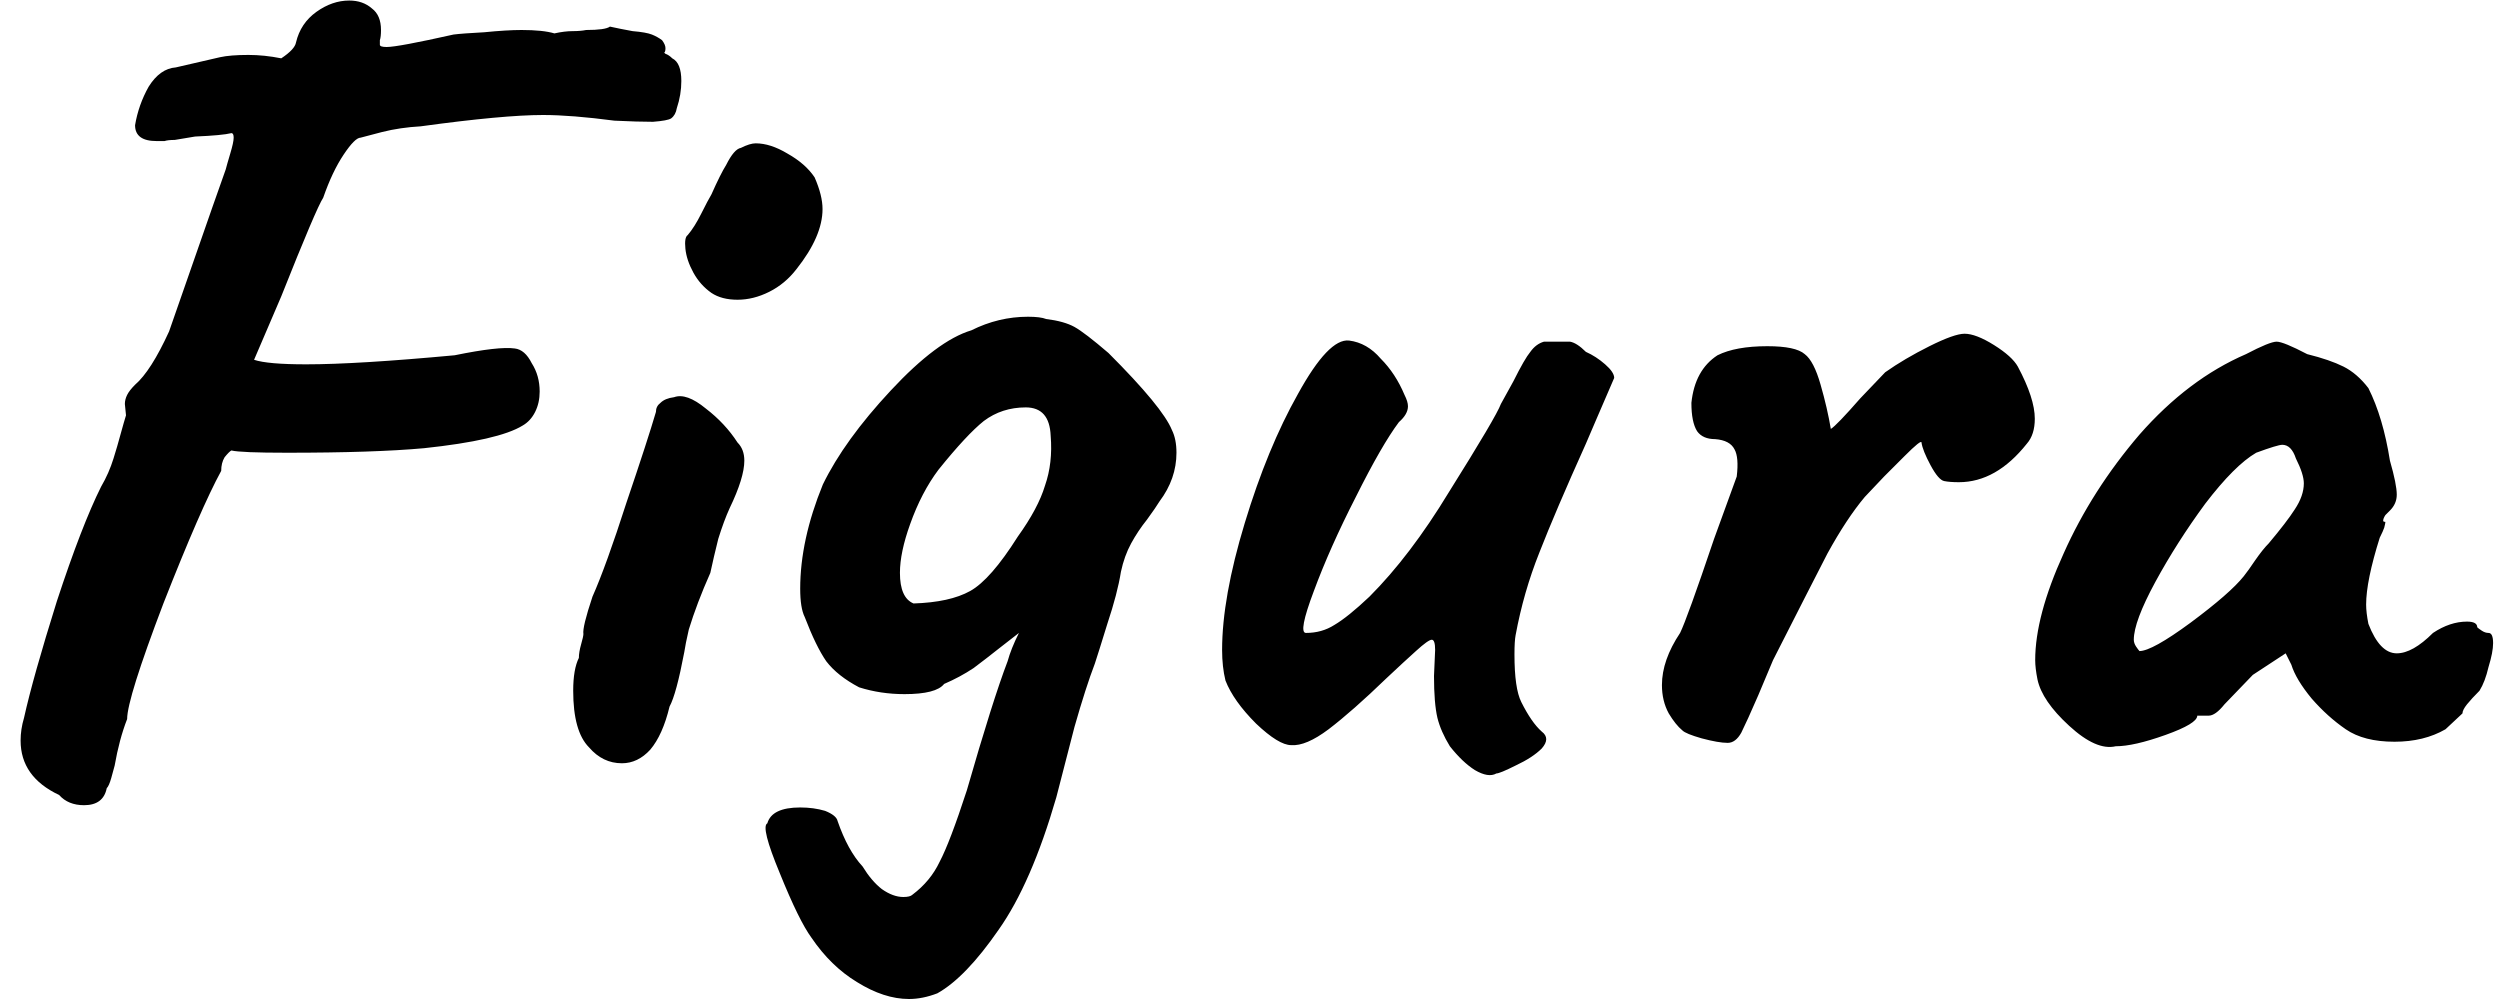 <svg width="75" height="30" viewBox="0 0 75 30" fill="none" xmlns="http://www.w3.org/2000/svg">
<path d="M1.774 23.85C1.003 23.487 0.618 22.943 0.618 22.218C0.618 21.991 0.652 21.765 0.72 21.538C0.901 20.722 1.23 19.555 1.706 18.036C2.205 16.517 2.647 15.373 3.032 14.602C3.191 14.33 3.315 14.047 3.406 13.752C3.497 13.457 3.553 13.265 3.576 13.174C3.689 12.766 3.757 12.528 3.78 12.46L3.746 12.12C3.746 12.029 3.769 11.939 3.814 11.848C3.859 11.757 3.939 11.655 4.052 11.542C4.369 11.27 4.709 10.737 5.072 9.944L6.364 6.238L6.772 5.082C6.795 4.991 6.84 4.833 6.908 4.606C6.976 4.379 7.01 4.221 7.01 4.13C7.01 4.039 6.987 3.994 6.942 3.994C6.761 4.039 6.398 4.073 5.854 4.096C5.582 4.141 5.378 4.175 5.242 4.198C5.106 4.198 5.004 4.209 4.936 4.232H4.698C4.267 4.232 4.052 4.073 4.052 3.756C4.12 3.348 4.256 2.963 4.46 2.6C4.687 2.237 4.959 2.045 5.276 2.022L6.602 1.716C6.806 1.671 7.089 1.648 7.452 1.648C7.769 1.648 8.098 1.682 8.438 1.75C8.71 1.569 8.857 1.41 8.88 1.274C8.971 0.889 9.175 0.583 9.492 0.356C9.809 0.129 10.138 0.016 10.478 0.016C10.75 0.016 10.977 0.095 11.158 0.254C11.339 0.39 11.43 0.605 11.43 0.9C11.43 1.036 11.419 1.138 11.396 1.206C11.396 1.229 11.396 1.274 11.396 1.342C11.396 1.387 11.464 1.41 11.6 1.41C11.827 1.41 12.495 1.285 13.606 1.036C13.787 1.013 14.093 0.991 14.524 0.968C14.977 0.923 15.351 0.9 15.646 0.9C16.077 0.9 16.405 0.934 16.632 1.002C16.836 0.957 17.017 0.934 17.176 0.934C17.335 0.934 17.471 0.923 17.584 0.9C17.969 0.9 18.207 0.866 18.298 0.798C18.502 0.843 18.729 0.889 18.978 0.934C19.25 0.957 19.443 0.991 19.556 1.036C19.669 1.081 19.771 1.138 19.862 1.206C19.93 1.297 19.964 1.376 19.964 1.444C19.964 1.512 19.953 1.557 19.93 1.58L19.862 1.546C19.885 1.546 19.919 1.569 19.964 1.614C20.032 1.637 20.1 1.682 20.168 1.75C20.349 1.841 20.44 2.067 20.44 2.43C20.44 2.702 20.395 2.974 20.304 3.246C20.281 3.382 20.225 3.484 20.134 3.552C20.066 3.597 19.885 3.631 19.59 3.654C19.295 3.654 18.91 3.643 18.434 3.62C17.573 3.507 16.859 3.45 16.292 3.45C15.499 3.45 14.275 3.563 12.62 3.79C12.212 3.813 11.827 3.869 11.464 3.96C11.124 4.051 10.909 4.107 10.818 4.13C10.705 4.13 10.535 4.3 10.308 4.64C10.081 4.98 9.877 5.411 9.696 5.932C9.56 6.136 9.141 7.122 8.438 8.89C7.894 10.159 7.622 10.794 7.622 10.794C7.894 10.885 8.415 10.93 9.186 10.93C10.206 10.93 11.691 10.839 13.64 10.658C14.524 10.477 15.125 10.409 15.442 10.454C15.646 10.477 15.816 10.624 15.952 10.896C16.111 11.145 16.19 11.429 16.19 11.746C16.19 11.973 16.145 12.177 16.054 12.358C15.963 12.539 15.839 12.675 15.68 12.766C15.204 13.061 14.218 13.287 12.722 13.446C11.725 13.537 10.353 13.582 8.608 13.582C7.679 13.582 7.123 13.559 6.942 13.514C6.897 13.537 6.829 13.605 6.738 13.718C6.67 13.831 6.636 13.967 6.636 14.126C6.228 14.874 5.65 16.2 4.902 18.104C4.177 20.008 3.814 21.164 3.814 21.572C3.655 21.98 3.531 22.445 3.44 22.966C3.417 23.057 3.383 23.181 3.338 23.34C3.293 23.499 3.247 23.601 3.202 23.646C3.134 23.986 2.907 24.156 2.522 24.156C2.205 24.156 1.955 24.054 1.774 23.85ZM21.344 8.788C21.117 8.629 20.936 8.425 20.8 8.176C20.664 7.927 20.585 7.689 20.562 7.462C20.539 7.235 20.562 7.099 20.63 7.054C20.766 6.895 20.902 6.68 21.038 6.408C21.174 6.136 21.276 5.943 21.344 5.83C21.525 5.422 21.673 5.127 21.786 4.946C21.945 4.629 22.092 4.459 22.228 4.436C22.409 4.345 22.557 4.3 22.67 4.3C22.965 4.3 23.282 4.402 23.622 4.606C23.985 4.81 24.257 5.048 24.438 5.32C24.597 5.683 24.676 6 24.676 6.272C24.676 6.816 24.415 7.417 23.894 8.074C23.667 8.369 23.395 8.595 23.078 8.754C22.761 8.913 22.443 8.992 22.126 8.992C21.809 8.992 21.548 8.924 21.344 8.788ZM17.672 22.422C17.355 22.105 17.196 21.538 17.196 20.722C17.196 20.291 17.253 19.963 17.366 19.736C17.366 19.623 17.389 19.487 17.434 19.328C17.479 19.169 17.502 19.067 17.502 19.022C17.479 18.886 17.57 18.512 17.774 17.9C18.046 17.288 18.386 16.347 18.794 15.078C19.225 13.809 19.519 12.902 19.678 12.358C19.678 12.245 19.723 12.154 19.814 12.086C19.905 11.995 20.041 11.939 20.222 11.916C20.471 11.825 20.789 11.939 21.174 12.256C21.559 12.551 21.877 12.891 22.126 13.276C22.262 13.412 22.33 13.593 22.33 13.82C22.33 14.16 22.183 14.636 21.888 15.248C21.775 15.497 21.661 15.803 21.548 16.166C21.457 16.529 21.378 16.869 21.31 17.186C21.038 17.798 20.823 18.365 20.664 18.886C20.596 19.181 20.551 19.407 20.528 19.566C20.369 20.405 20.222 20.949 20.086 21.198C19.95 21.765 19.757 22.195 19.508 22.49C19.259 22.762 18.975 22.898 18.658 22.898C18.273 22.898 17.944 22.739 17.672 22.422ZM35.158 12.902C35.248 13.083 35.294 13.31 35.294 13.582C35.294 14.103 35.124 14.591 34.784 15.044C34.716 15.157 34.591 15.339 34.41 15.588C34.228 15.815 34.07 16.053 33.934 16.302C33.798 16.551 33.696 16.835 33.628 17.152C33.56 17.583 33.424 18.104 33.22 18.716C33.038 19.305 32.914 19.702 32.846 19.906C32.664 20.382 32.46 21.017 32.234 21.81L31.69 23.918C31.191 25.641 30.613 26.967 29.956 27.896C29.298 28.848 28.686 29.483 28.12 29.8C27.825 29.913 27.542 29.97 27.27 29.97C26.771 29.97 26.25 29.8 25.706 29.46C25.184 29.143 24.731 28.701 24.346 28.134C24.096 27.794 23.779 27.148 23.394 26.196C23.008 25.267 22.884 24.768 23.02 24.7C23.11 24.383 23.439 24.224 24.006 24.224C24.278 24.224 24.527 24.258 24.754 24.326C24.98 24.417 25.105 24.519 25.128 24.632C25.332 25.221 25.581 25.675 25.876 25.992C26.057 26.287 26.25 26.513 26.454 26.672C26.68 26.831 26.896 26.91 27.1 26.91C27.236 26.91 27.326 26.887 27.372 26.842C27.734 26.57 28.006 26.241 28.188 25.856C28.392 25.471 28.664 24.757 29.004 23.714C29.525 21.901 29.933 20.609 30.228 19.838C30.296 19.589 30.409 19.305 30.568 18.988L29.956 19.464C29.729 19.645 29.48 19.838 29.208 20.042C28.936 20.223 28.641 20.382 28.324 20.518C28.165 20.722 27.768 20.824 27.134 20.824C26.658 20.824 26.204 20.756 25.774 20.62C25.343 20.393 25.014 20.133 24.788 19.838C24.584 19.543 24.368 19.101 24.142 18.512C24.051 18.331 24.006 18.047 24.006 17.662C24.006 16.687 24.232 15.645 24.686 14.534C25.116 13.65 25.796 12.709 26.726 11.712C27.655 10.715 28.46 10.114 29.14 9.91C29.684 9.638 30.25 9.502 30.84 9.502C31.089 9.502 31.27 9.525 31.384 9.57C31.746 9.615 32.03 9.695 32.234 9.808C32.438 9.921 32.778 10.182 33.254 10.59C34.342 11.678 34.976 12.449 35.158 12.902ZM30.534 16.098C30.942 15.531 31.214 15.021 31.35 14.568C31.508 14.115 31.565 13.616 31.52 13.072C31.497 12.505 31.248 12.222 30.772 12.222C30.296 12.222 29.876 12.358 29.514 12.63C29.174 12.902 28.72 13.389 28.154 14.092C27.814 14.545 27.53 15.089 27.304 15.724C27.1 16.291 26.998 16.778 26.998 17.186C26.998 17.685 27.134 17.991 27.406 18.104C28.131 18.081 28.698 17.957 29.106 17.73C29.514 17.503 29.99 16.959 30.534 16.098ZM44.891 23.204C44.732 23.295 44.517 23.261 44.245 23.102C43.995 22.943 43.746 22.705 43.496 22.388C43.315 22.093 43.191 21.81 43.123 21.538C43.054 21.243 43.02 20.824 43.02 20.28L43.054 19.498C43.054 19.294 43.02 19.192 42.953 19.192C42.885 19.192 42.726 19.305 42.477 19.532C42.25 19.736 41.955 20.008 41.593 20.348C40.913 21.005 40.334 21.515 39.858 21.878C39.405 22.218 39.031 22.377 38.736 22.354C38.487 22.354 38.136 22.139 37.682 21.708C37.229 21.255 36.923 20.824 36.764 20.416C36.697 20.144 36.663 19.838 36.663 19.498C36.663 18.455 36.889 17.186 37.343 15.69C37.796 14.194 38.328 12.902 38.941 11.814C39.553 10.703 40.062 10.171 40.471 10.216C40.833 10.261 41.151 10.443 41.422 10.76C41.717 11.055 41.955 11.417 42.136 11.848C42.205 11.984 42.239 12.097 42.239 12.188C42.239 12.347 42.148 12.505 41.967 12.664C41.627 13.117 41.196 13.865 40.675 14.908C40.153 15.928 39.734 16.869 39.416 17.73C39.099 18.569 39.02 18.988 39.178 18.988C39.496 18.988 39.779 18.909 40.029 18.75C40.3 18.591 40.652 18.308 41.083 17.9C41.898 17.084 42.692 16.041 43.462 14.772C44.414 13.253 44.936 12.369 45.026 12.12L45.401 11.44C45.627 10.987 45.797 10.692 45.91 10.556C46.024 10.397 46.16 10.295 46.319 10.25H47.1C47.236 10.273 47.395 10.375 47.577 10.556C47.781 10.647 47.973 10.771 48.154 10.93C48.336 11.089 48.426 11.225 48.426 11.338L47.883 12.596L47.577 13.31C46.965 14.67 46.5 15.758 46.182 16.574C45.865 17.367 45.627 18.195 45.468 19.056C45.446 19.169 45.434 19.362 45.434 19.634C45.434 20.314 45.502 20.79 45.639 21.062C45.843 21.47 46.047 21.765 46.251 21.946C46.432 22.082 46.432 22.252 46.251 22.456C46.069 22.637 45.809 22.807 45.468 22.966C45.151 23.125 44.959 23.204 44.891 23.204ZM51.831 22.286C51.649 22.286 51.389 22.241 51.048 22.15C50.731 22.059 50.538 21.98 50.471 21.912C50.334 21.799 50.199 21.629 50.062 21.402C49.926 21.153 49.858 20.869 49.858 20.552C49.858 20.053 50.04 19.532 50.403 18.988C50.538 18.716 50.879 17.775 51.422 16.166L52.102 14.296C52.148 13.911 52.125 13.639 52.035 13.48C51.944 13.299 51.751 13.197 51.456 13.174C51.207 13.174 51.026 13.095 50.913 12.936C50.799 12.755 50.742 12.471 50.742 12.086C50.81 11.429 51.071 10.953 51.525 10.658C51.887 10.477 52.386 10.386 53.02 10.386C53.587 10.386 53.961 10.465 54.142 10.624C54.324 10.76 54.483 11.066 54.618 11.542C54.755 12.018 54.856 12.46 54.925 12.868C55.038 12.8 55.333 12.494 55.809 11.95L56.556 11.168C56.942 10.896 57.384 10.635 57.883 10.386C58.381 10.137 58.733 10.012 58.937 10.012C59.163 10.012 59.458 10.125 59.821 10.352C60.183 10.579 60.421 10.794 60.535 10.998C60.874 11.633 61.044 12.154 61.044 12.562C61.044 12.879 60.965 13.129 60.806 13.31C60.194 14.081 59.514 14.466 58.767 14.466C58.585 14.466 58.438 14.455 58.325 14.432C58.211 14.409 58.075 14.251 57.916 13.956C57.758 13.661 57.667 13.435 57.645 13.276C57.645 13.208 57.474 13.344 57.135 13.684C56.817 14.001 56.613 14.205 56.523 14.296L55.944 14.908C55.582 15.339 55.208 15.905 54.822 16.608C54.46 17.311 53.916 18.376 53.191 19.804L52.748 20.858C52.522 21.379 52.352 21.753 52.239 21.98C52.125 22.184 51.989 22.286 51.831 22.286ZM63.471 22.388C63.085 22.479 62.62 22.275 62.077 21.776C61.532 21.277 61.215 20.813 61.124 20.382C61.079 20.155 61.056 19.963 61.056 19.804C61.056 18.92 61.34 17.855 61.907 16.608C62.473 15.339 63.233 14.149 64.184 13.038C65.159 11.927 66.225 11.123 67.38 10.624C67.856 10.375 68.162 10.25 68.299 10.25C68.434 10.25 68.74 10.375 69.216 10.624C69.67 10.737 70.032 10.862 70.305 10.998C70.576 11.134 70.826 11.349 71.052 11.644C71.347 12.233 71.562 12.959 71.698 13.82C71.835 14.296 71.903 14.636 71.903 14.84C71.903 15.021 71.835 15.18 71.698 15.316C71.676 15.339 71.63 15.384 71.562 15.452C71.517 15.52 71.495 15.577 71.495 15.622C71.495 15.645 71.517 15.656 71.562 15.656C71.562 15.679 71.551 15.735 71.528 15.826C71.506 15.894 71.46 15.996 71.392 16.132C71.121 16.993 70.984 17.662 70.984 18.138C70.984 18.297 71.007 18.489 71.052 18.716C71.279 19.305 71.562 19.6 71.903 19.6C72.22 19.6 72.582 19.396 72.99 18.988C73.331 18.761 73.671 18.648 74.01 18.648C74.215 18.648 74.317 18.705 74.317 18.818C74.339 18.841 74.385 18.875 74.453 18.92C74.52 18.965 74.588 18.988 74.656 18.988C74.747 18.988 74.793 19.09 74.793 19.294C74.793 19.475 74.747 19.713 74.656 20.008C74.588 20.303 74.498 20.541 74.385 20.722C74.226 20.881 74.101 21.017 74.01 21.13C73.92 21.243 73.874 21.334 73.874 21.402L73.365 21.878C72.934 22.127 72.424 22.252 71.835 22.252C71.222 22.252 70.735 22.127 70.373 21.878C70.01 21.629 69.67 21.323 69.353 20.96C69.035 20.575 68.831 20.235 68.74 19.94L68.57 19.6L67.585 20.246L66.734 21.13C66.553 21.357 66.394 21.47 66.258 21.47H65.918C65.918 21.629 65.601 21.821 64.966 22.048C64.332 22.275 63.833 22.388 63.471 22.388ZM64.184 19.532C64.434 19.532 64.944 19.249 65.715 18.682C66.508 18.093 67.04 17.628 67.312 17.288C67.403 17.175 67.516 17.016 67.653 16.812C67.811 16.585 67.947 16.415 68.061 16.302C68.423 15.871 68.684 15.531 68.843 15.282C69.024 15.01 69.115 14.749 69.115 14.5C69.115 14.319 69.035 14.069 68.876 13.752C68.786 13.48 68.65 13.344 68.469 13.344C68.378 13.344 68.117 13.423 67.686 13.582C67.256 13.831 66.746 14.341 66.156 15.112C65.59 15.883 65.091 16.665 64.66 17.458C64.23 18.251 64.014 18.829 64.014 19.192C64.014 19.26 64.037 19.328 64.082 19.396C64.128 19.464 64.162 19.509 64.184 19.532Z" fill="black"/>
</svg>
